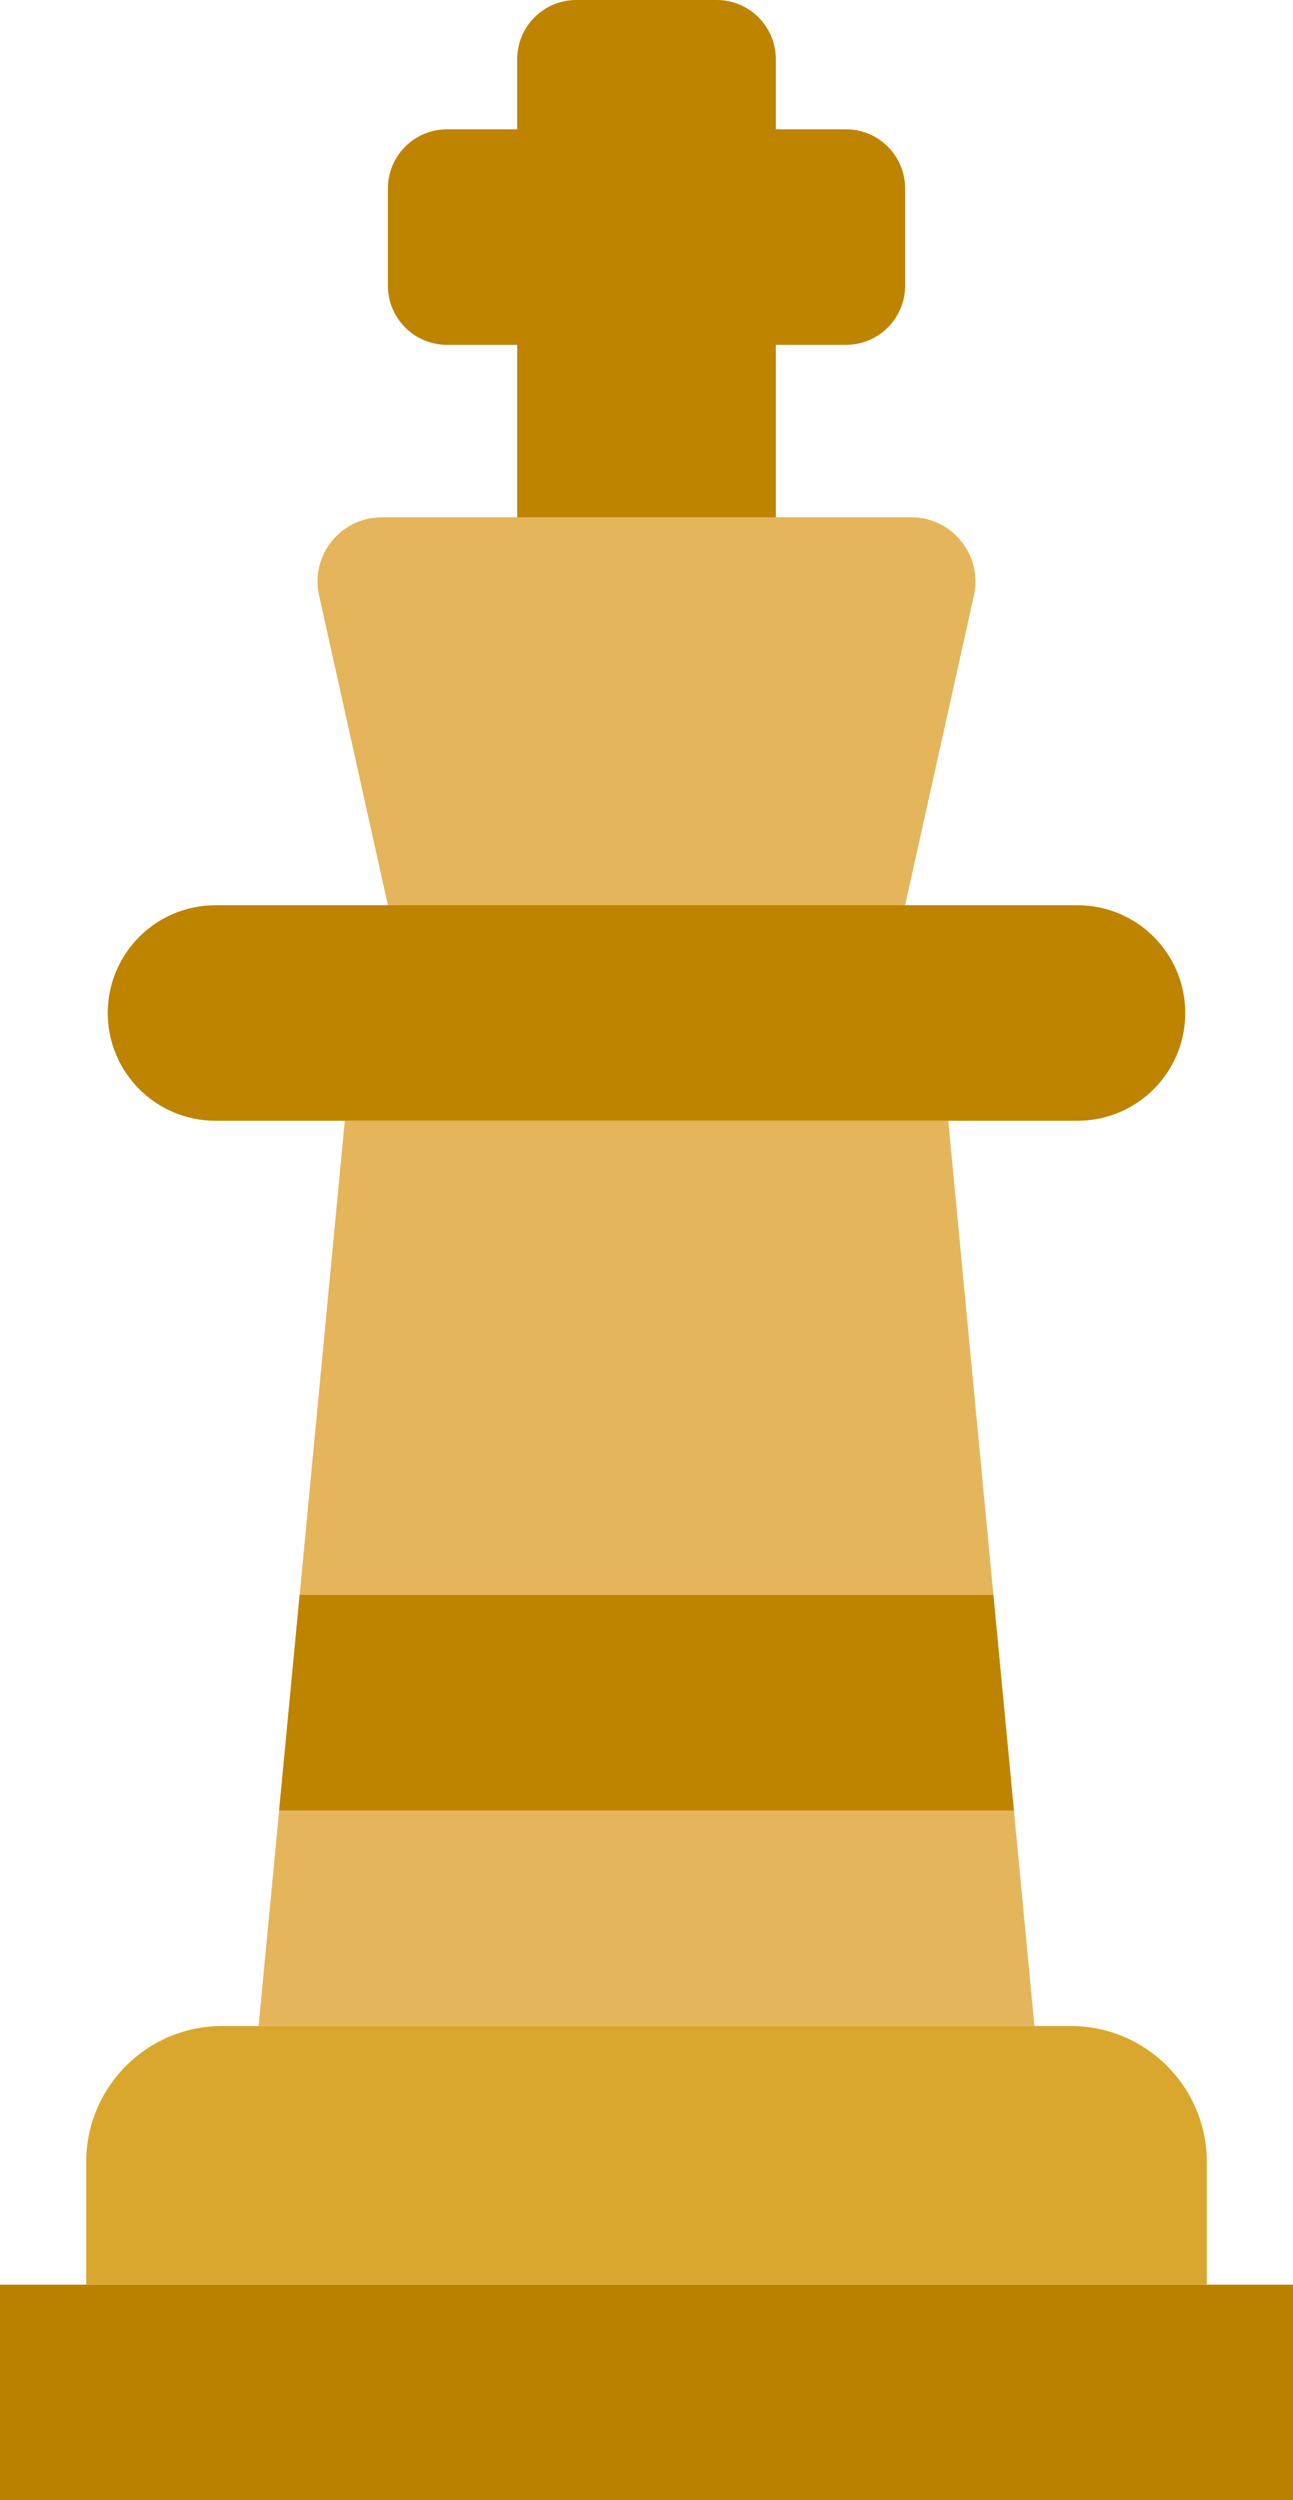 <?xml version="1.0" encoding="UTF-8" standalone="no"?>
<svg width="30px" height="58px" viewBox="0 0 30 58" version="1.1" xmlns="http://www.w3.org/2000/svg" xmlns:xlink="http://www.w3.org/1999/xlink" xmlns:sketch="http://www.bohemiancoding.com/sketch/ns">
    <!-- Generator: Sketch 3.2.2 (9983) - http://www.bohemiancoding.com/sketch -->
    <title>30 - King (Flat)</title>
    <desc>Created with Sketch.</desc>
    <defs></defs>
    <g id="Page-1" stroke="none" stroke-width="1" fill="none" fill-rule="evenodd" sketch:type="MSPage">
        <g id="30---King-(Flat)" sketch:type="MSLayerGroup">
            <path d="M19.628,3 L18,3 L18,1.372 C18,0.614 17.386,0 16.628,0 L13.372,0 C12.614,0 12,0.614 12,1.372 L12,3 L10.372,3 C9.614,3 9,3.614 9,4.372 L9,6.628 C9,7.386 9.614,8 10.372,8 L12,8 L12,12 L18,12 L18,8 L19.628,8 C20.386,8 21,7.386 21,6.628 L21,4.372 C21,3.614 20.386,3 19.628,3" id="Fill-192" fill="#BE8400" sketch:type="MSShapeGroup"></path>
            <path d="M21,21 L9,21 L7.403,13.813 C7.196,12.883 7.904,12 8.857,12 L21.143,12 C22.096,12 22.804,12.883 22.597,13.813 L21,21" id="Fill-193" fill="#E5B55B" sketch:type="MSShapeGroup"></path>
            <path d="M24.001,47 L6,47 L8,26 L22.001,26 L24.001,47" id="Fill-247" fill="#E5B55B" sketch:type="MSShapeGroup"></path>
            <path d="M25,26 L5,26 C3.619,26 2.5,24.881 2.5,23.5 C2.5,22.119 3.619,21 5,21 L25,21 C26.381,21 27.5,22.119 27.5,23.5 C27.5,24.881 26.381,26 25,26" id="Fill-248" fill="#BE8400" sketch:type="MSShapeGroup"></path>
            <path d="M0,53 L30,53 L30,58 L0,58 L0,53 Z" id="Fill-249" fill="#BA8100" sketch:type="MSShapeGroup"></path>
            <path d="M28,53 L2,53 L2,50.157 C2,48.413 3.413,47 5.157,47 L24.843,47 C26.587,47 28,48.413 28,50.157 L28,53" id="Fill-250" fill="#D9A72E" sketch:type="MSShapeGroup"></path>
            <path d="M6.476,42 L23.524,42 L23.048,37 L6.952,37 L6.476,42" id="Fill-256" fill="#BE8400" sketch:type="MSShapeGroup"></path>
        </g>
    </g>
</svg>